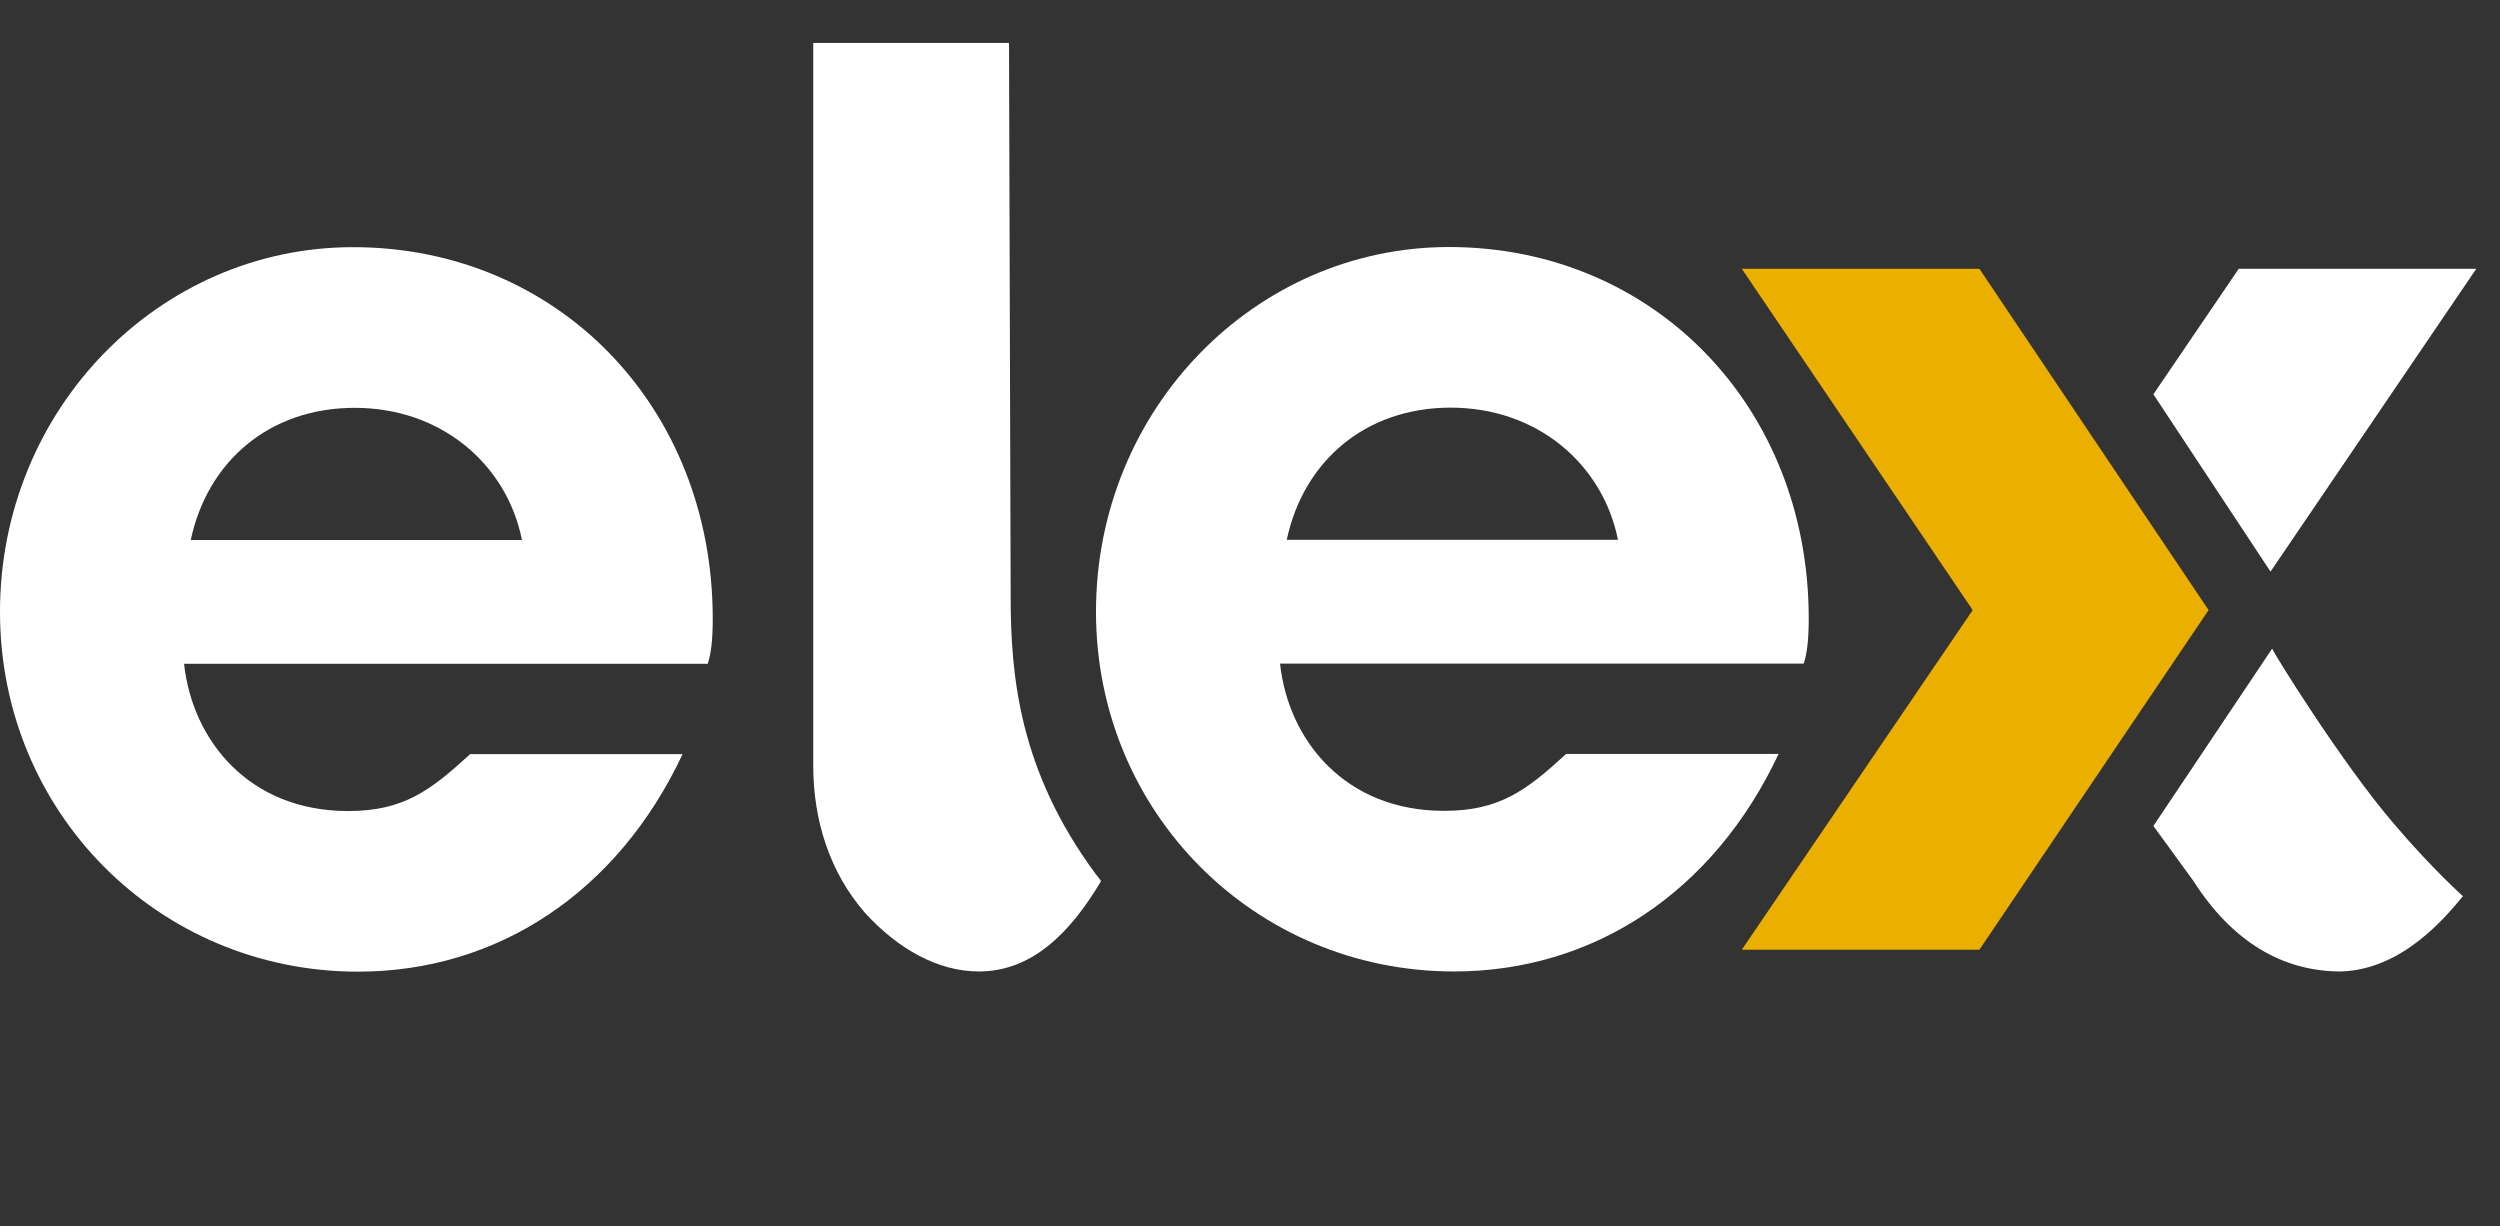 <?xml version="1.0" encoding="utf-8"?>
<svg viewBox="0 0 53 26" fill="none" xmlns="http://www.w3.org/2000/svg">
  <rect x="0" y="0" width="53" height="26" fill="#333333" stroke="none"/>
  <defs>
    <clipPath id="clip0_1_260">
      <rect width="52.494" height="24.19" fill="white" transform="translate(0.003 0.91)"/>
    </clipPath>
  </defs>
  <g clip-path="url(#clip0_1_260)" transform="matrix(1, 0, 0, 1, -1.7763568394002505e-15, -1.7763568394002505e-15)">
    <path d="M21.426 12.65C21.426 14.317 21.604 16.339 23.235 18.538C23.271 18.574 23.342 18.68 23.342 18.68C22.668 19.815 21.852 20.595 20.752 20.595C19.901 20.595 19.05 20.134 18.34 19.354C17.596 18.503 17.241 17.403 17.241 16.233V0.91H21.391L21.426 12.65Z" fill="white"/>
    <path d="M41.963 20.134H36.926L41.821 12.934L36.926 5.698H41.963L46.822 12.934L41.963 20.134Z" fill="#EBAF00"/>
    <path d="M48.135 12.118L52.497 5.698H47.461L45.652 8.359L48.135 12.118Z" fill="white"/>
    <path d="M45.652 17.51L46.503 18.68C47.319 19.957 48.383 20.595 49.624 20.595C50.937 20.56 51.859 19.425 52.214 18.999C52.214 18.999 51.575 18.432 50.759 17.474C49.66 16.197 48.206 13.856 48.17 13.75L45.652 17.51Z" fill="white"/>
    <path d="M33.202 15.984C32.351 16.765 31.783 17.19 30.613 17.19C28.52 17.19 27.314 15.701 27.137 14.069H38.239C38.309 13.856 38.345 13.572 38.345 13.111C38.345 8.607 35.046 5.237 30.719 5.237C26.605 5.237 23.235 8.678 23.235 12.97C23.235 17.226 26.605 20.595 30.826 20.595C33.77 20.595 36.323 18.928 37.706 15.984H33.202ZM30.755 8.642C32.599 8.642 33.982 9.848 34.301 11.444H27.279C27.633 9.777 28.946 8.642 30.755 8.642Z" fill="white"/>
    <path d="M 9.967 15.988 C 9.116 16.768 8.548 17.194 7.378 17.194 C 5.285 17.194 4.079 15.704 3.902 14.072 L 15.004 14.072 C 15.074 13.86 15.11 13.576 15.11 13.115 C 15.11 8.61 11.811 5.24 7.484 5.24 C 3.37 5.24 0 8.681 0 12.973 C 0 17.229 3.37 20.599 7.59 20.599 C 10.534 20.599 13.088 18.932 14.471 15.988 L 9.967 15.988 Z M 7.52 8.646 C 9.364 8.646 10.747 9.851 11.066 11.448 L 4.044 11.448 C 4.398 9.781 5.711 8.646 7.52 8.646 Z" fill="white"/>
  </g>
</svg>